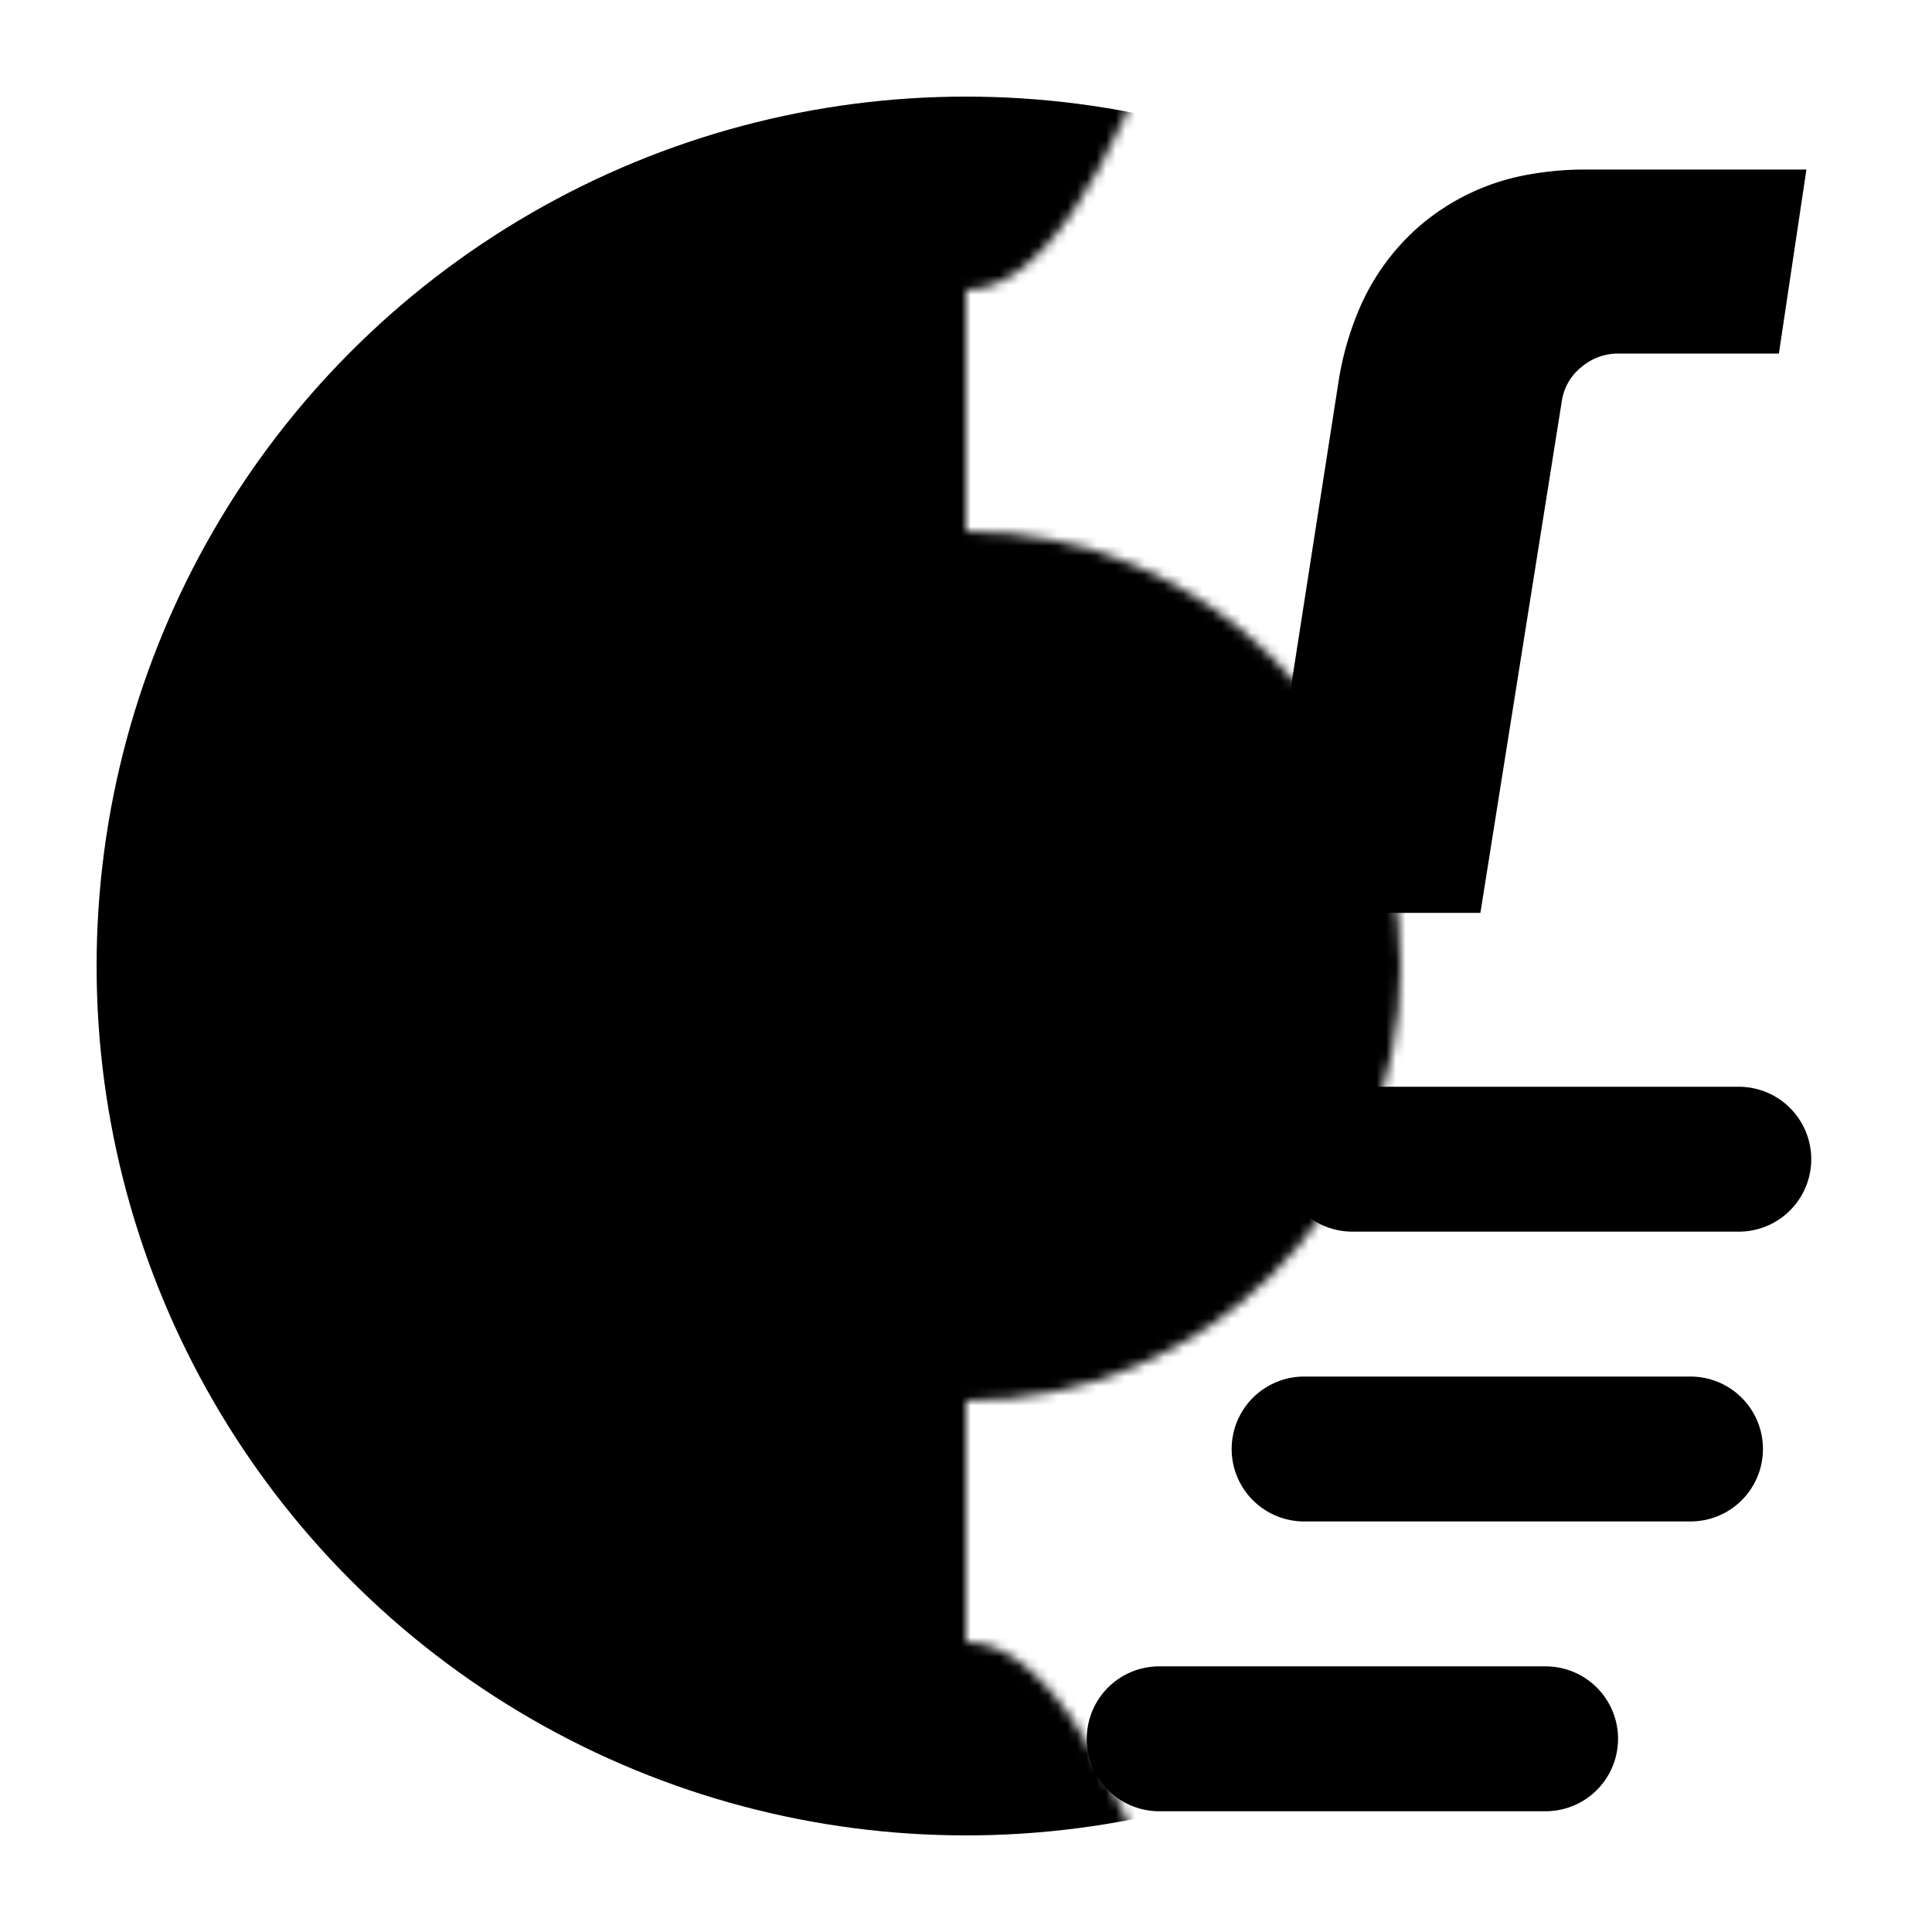<svg width="512" height="512" xmlns="http://www.w3.org/2000/svg">
    <style>
        :root {
            --color: black;
            background-color: white;
        }
    </style>

    <g transform="scale(2.56)">
        <defs>
            <path
                id="wedge"
                d="M -22 -32 Q 0 32 22 -32 Z"
                transform="translate(100, 30)"
                fill="black"
            />
            <mask id="gear">
                <rect x="0" y="0" width="100" height="200" fill="white" />
                <use href="#wedge" />
                <use href="#wedge" transform="rotate(180, 100, 100)" />
                <use href="#wedge" transform="rotate(216, 100, 100)" />
                <use href="#wedge" transform="rotate(252, 100, 100)" />
                <use href="#wedge" transform="rotate(288, 100, 100)" />
                <use href="#wedge" transform="rotate(324, 100, 100)" />
                <circle cx="100" cy="100" r="45" />
            </mask>
        </defs>
        <circle cx="100" cy="100" r="90" mask="url(#gear)" fill="black" />
        <path
            d="M 140 120 h 40"
            stroke="black"
            stroke-width="15"
            stroke-linecap="round"
        />
        <path
            d="M 135 150 h 40"
            stroke="black"
            stroke-width="15"
            stroke-linecap="round"
        />
        <path
            d="M 120 180 h 40"
            stroke="black"
            stroke-width="15"
            stroke-linecap="round"
        />

        <!-- Created using https://danmarshall.github.io/google-font-to-svg-path/ with 'Museo Moderno' font -->
        <path
            transform="translate(130, -15), scale(1.5)"
            fill="black"
            d="M 15.5 73 L 0 73 L 5.7 36.4 A 20.977 20.977 0 0 1 7.155 31.289 A 15.762 15.762 0 0 1 11.3 25.6 A 15.712 15.712 0 0 1 19.06 22.008 A 21.778 21.778 0 0 1 22.8 21.7 L 38 21.7 L 36.1 34.4 L 25 34.4 A 3.881 3.881 0 0 0 22.558 35.263 A 4.896 4.896 0 0 0 22.45 35.35 Q 21.3 36.3 21.1 37.8 L 15.5 73 Z"
        />
    </g>
</svg>
